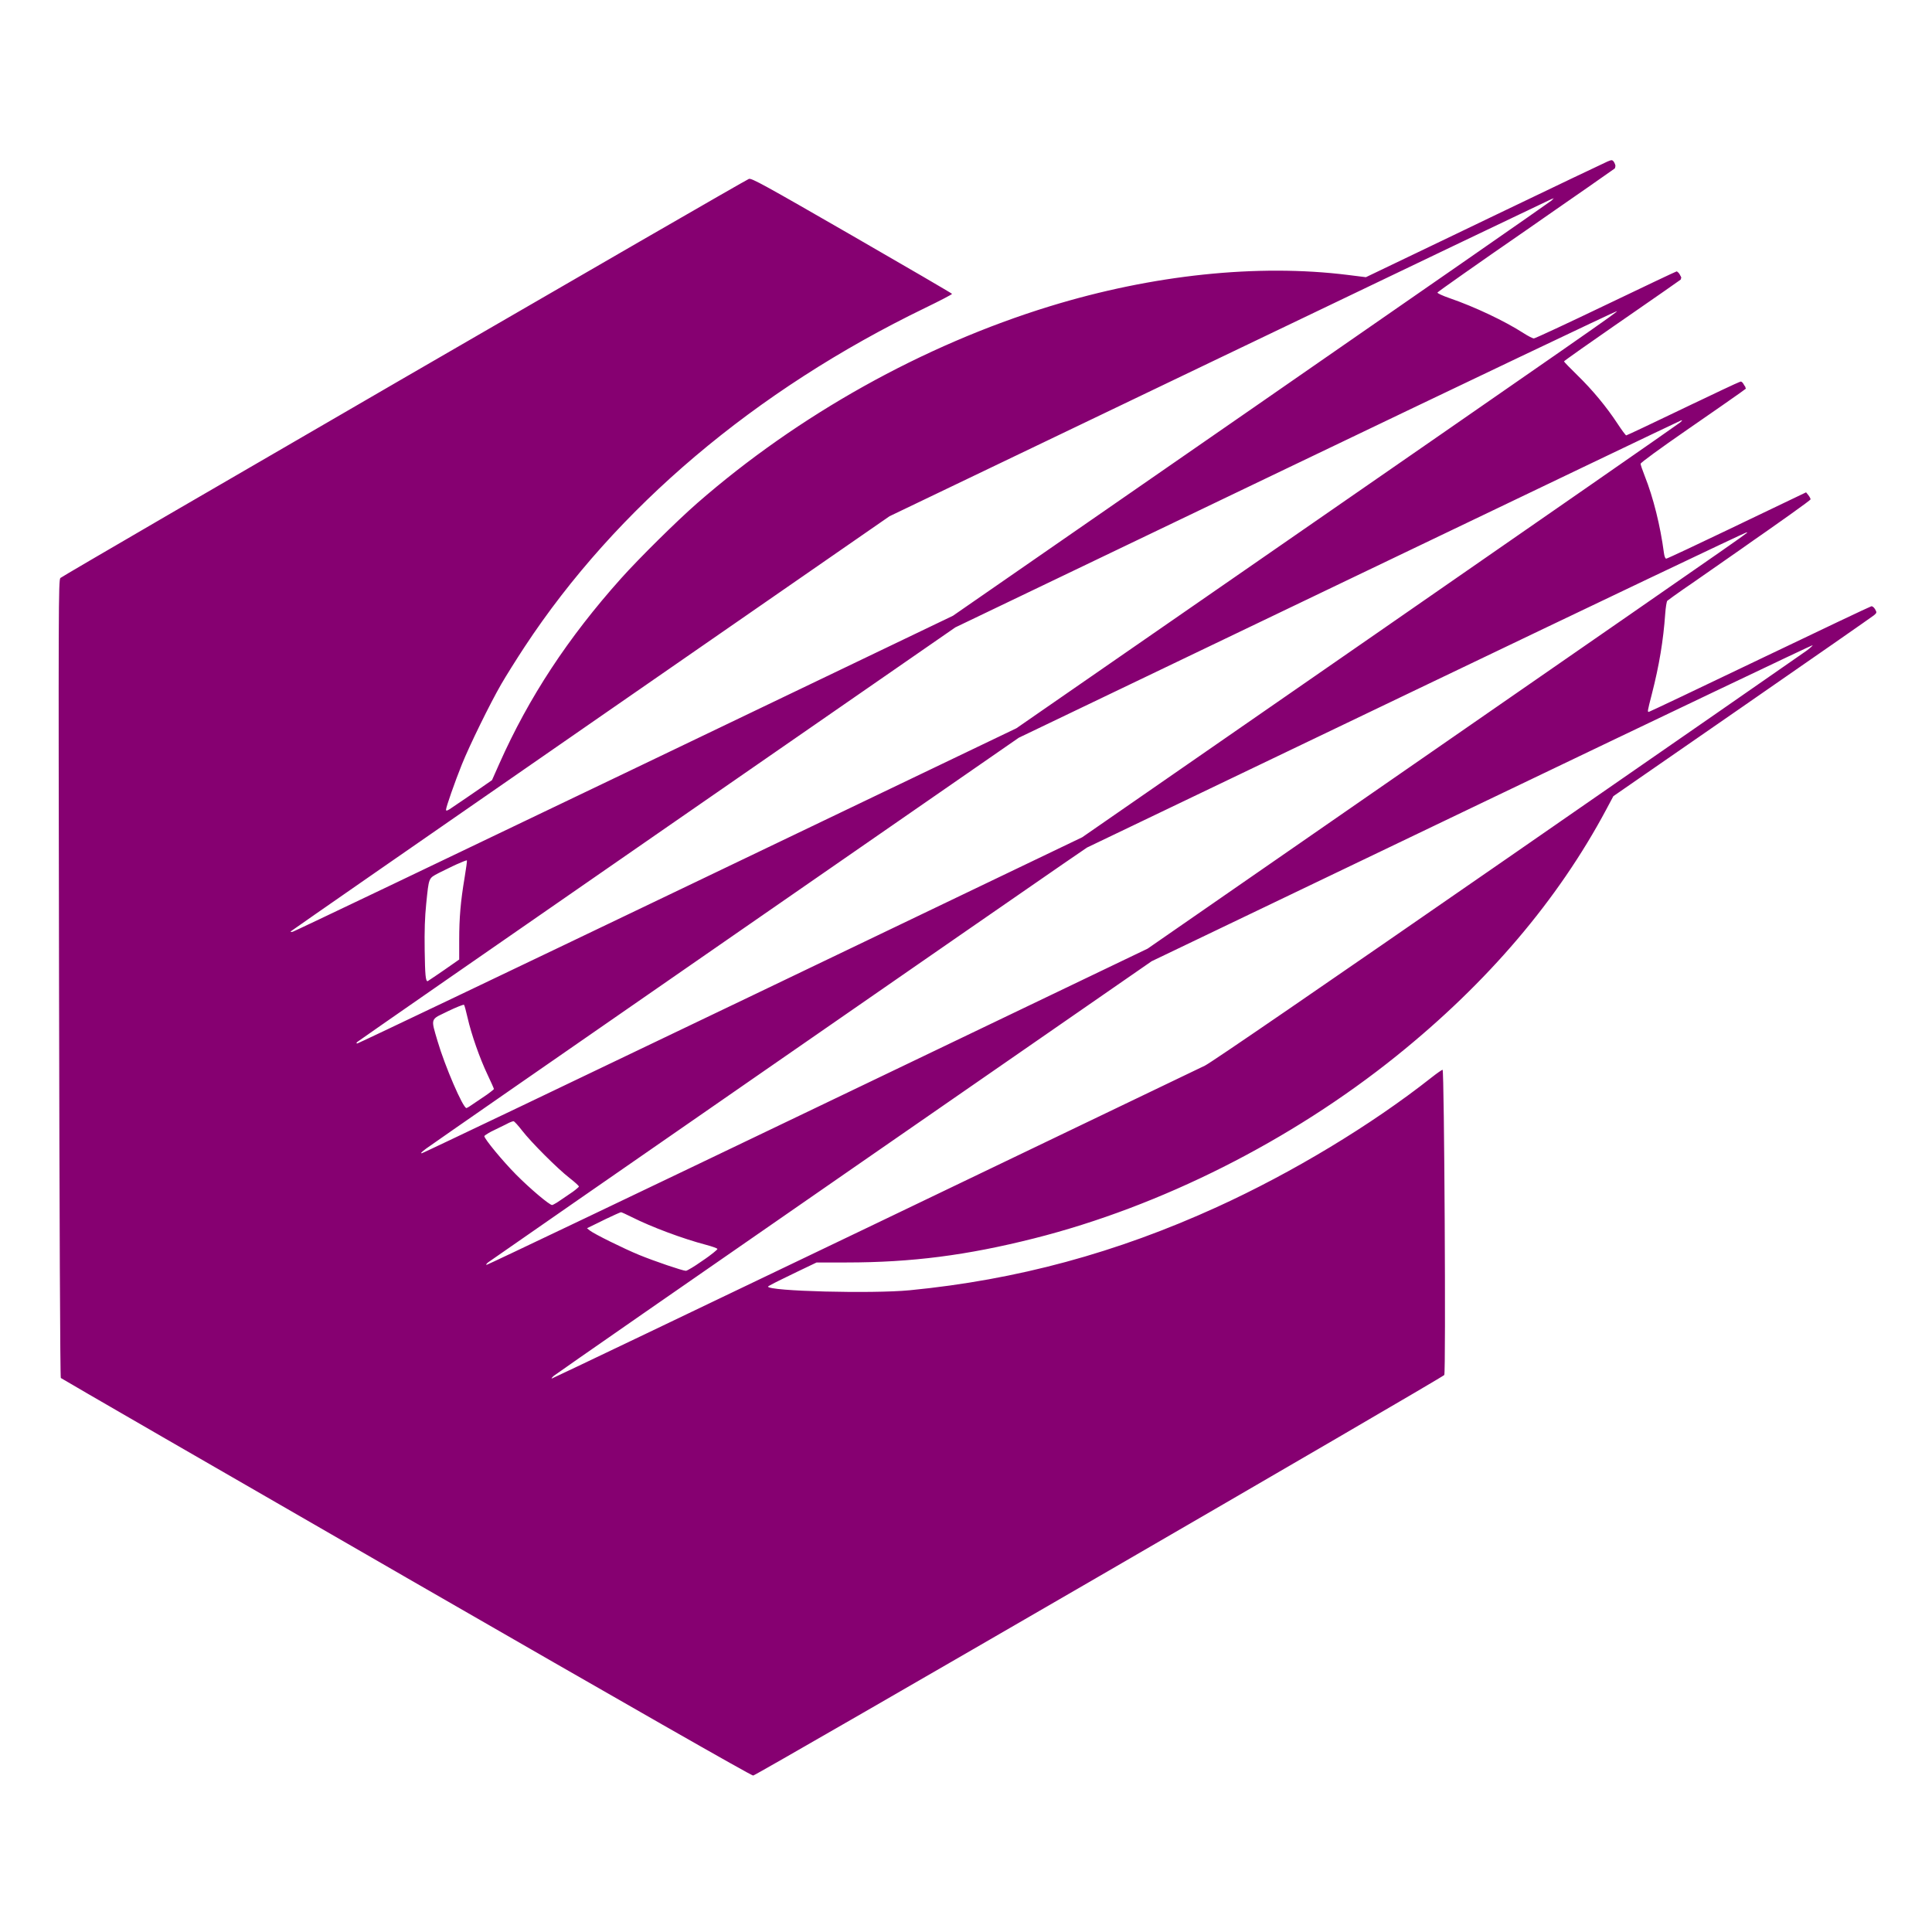 <?xml version="1.0" encoding="UTF-8" standalone="no"?>
<svg
   xmlns:dc="http://purl.org/dc/elements/1.1/"
   xmlns:cc="http://creativecommons.org/ns#"
   xmlns:rdf="http://www.w3.org/1999/02/22-rdf-syntax-ns#"
   xmlns:svg="http://www.w3.org/2000/svg"
   xmlns="http://www.w3.org/2000/svg"
   width="2800"
   height="2800"
   viewBox="0 0 740.833 740.833"
   version="1.1"
   id="svg4580">
  <defs
     id="defs4574" />
  <g
     style="fill:#860071;fill-opacity:1"
     id="layer1"
     transform="matrix(1.299,0,0,1.299,-108.934,574.451)">
    <g
       style="fill:#860071;fill-opacity:1"
       id="g4546"
       transform="matrix(0.265,0,0,0.265,18.719,-480.125)">
      <path
         d="m 791.54,1720.228 c -1.214,-1.341 -2.207,-3.611 -2.207,-5.044 0,-1.947 27.665,-21.806 109.443,-78.562 60.193,-41.776 110.743,-76.686 112.333,-77.579 7.277,-4.084 463.482,-319.86 466.854,-323.147 1.447,-1.411 1.913,-2.564 1.036,-2.564 -1.445,0 -506.381,241.741 -540.999,259.006 C 877.549,1522.489 723.718,1596 721.077,1596 c -1.292,0 -3.383,-1.578 -4.646,-3.506 -2.233,-3.409 -2.206,-3.585 0.991,-6.333 2.751,-2.366 137.198,-96.095 143.671,-100.16 20.442,-12.838 527.16,-363.397 532.21,-368.195 1.817,-1.726 2.545,-3.138 1.619,-3.138 -1.812,0 -569.798,272.097 -576.256,276.058 -7.93,4.865 -168.4,81.275 -170.687,81.275 -1.984,0 -5.313,-4.971 -5.313,-7.935 0,-0.891 113.059,-80.365 122.435,-86.065 1.206,-0.733 8.98,-5.983 17.274,-11.667 8.295,-5.683 15.304,-10.333 15.576,-10.333 1.255,0 509.775,-352.732 512.714,-355.641 l 3.333,-3.3 -3.14,0.938 c -3.57,1.066 -521.679,249.487 -561.527,269.238 -34.95,17.324 -169.541,81.852 -171.786,82.36 -0.982,0.223 -3.029,-1.218 -4.548,-3.2 -2.286,-2.983 -2.468,-3.959 -1.06,-5.656 1.592,-1.919 141.741,-99.587 151.251,-105.405 13.419,-8.21 523.799,-361.866 527.475,-365.501 2.866,-2.834 2.959,-3.167 0.667,-2.369 -4.142,1.442 -448.575,214.502 -491.333,235.545 -76.717,37.755 -253.894,122.325 -256.273,122.325 -3.074,0 -6.09,-6.114 -4.322,-8.761 0.963,-1.441 220.047,-154.043 243.261,-169.442 18.198,-12.072 81.831,-55.952 272.086,-187.624 l 217.45,-150.494 254.003,-121.828 c 139.702,-67.006 264.606,-127.028 277.565,-133.384 38.218,-18.743 267.098,-128.59 272.721,-130.888 4.864,-1.988 5.263,-1.964 7,0.411 1.013,1.386 1.842,3.569 1.842,4.853 0,1.586 -31.63,24.258 -98.698,70.745 -54.284,37.626 -99.696,69.011 -100.917,69.744 -6.193,3.72 -476.153,329.366 -478.713,331.712 -1.647,1.509 -2.736,3.002 -2.421,3.318 0.487,0.487 490.384,-233.902 571.415,-273.391 89.879,-43.801 176.82,-84.942 178.303,-84.373 2.473,0.949 5.092,7.226 3.595,8.616 -1.472,1.366 -115.585,80.368 -129.897,89.929 -16.25,10.856 -525.327,363.389 -533.266,369.284 -3.997,2.967 -6.61,5.614 -5.808,5.882 1.224,0.408 557.816,-265.735 606.408,-289.962 32.228,-16.069 128.113,-61.679 129.666,-61.679 0.88,0 2.524,1.789 3.655,3.976 2.476,4.788 9.98,-1.071 -63.787,49.798 -213.822,147.45 -611.467,423.122 -614.201,425.801 l -3.333,3.267 6.667,-2.59 c 6.364,-2.472 558.717,-267.344 592,-283.884 8.8,-4.373 46.524,-22.57 83.83,-40.437 l 67.83,-32.486 2.503,3.091 c 1.377,1.7 2.503,3.845 2.503,4.766 0,1.394 -150.097,106.741 -163.159,114.515 -4.06,2.416 -496.537,343.288 -517.174,357.966 -9.863,7.015 -13.033,10.434 -8,8.628 3.209,-1.151 489.221,-234.13 501.667,-240.483 19.68,-10.046 252.273,-121.206 254.361,-121.564 1.196,-0.205 3.048,1.278 4.219,3.379 1.998,3.585 1.941,3.869 -1.342,6.667 -1.886,1.607 -68.786,48.108 -148.667,103.335 -79.881,55.227 -243.456,168.381 -363.5,251.454 l -218.262,151.041 -201.071,96.428 C 1205.154,1524.946 1181.03,1536.574 1110,1571.287 c -45.544,22.258 -314.731,151.38 -315.589,151.38 -0.366,0 -1.658,-1.097 -2.871,-2.438 z m 427.559,-213.063 c 196.662,-94.326 362.667,-174.021 368.901,-177.102 7.291,-3.603 127.613,-86.123 337.333,-231.35 179.3,-124.162 329.196,-228.12 333.102,-231.018 3.906,-2.898 6.799,-5.572 6.429,-5.942 -0.37,-0.37 -166.166,78.682 -368.435,175.67 l -367.762,176.343 -331.304,229.442 c -182.217,126.193 -332.817,230.776 -334.667,232.408 -1.849,1.631 -2.868,2.985 -2.263,3.008 0.605,0.023 162.005,-77.133 358.667,-171.459 z m -62.118,-131.292 367.195,-176.127 328.245,-227.376 c 372.638,-258.126 340.2,-235.497 338.416,-236.092 -0.752,-0.251 -166.248,78.587 -367.769,175.195 L 1456.667,1087.125 1430,1105.395 c -37.444,25.655 -635.297,439.955 -640.079,443.562 -2.189,1.651 -3.085,2.976 -2.027,3 1.041,0.023 167.131,-79.215 369.088,-176.084 z m -71.648,-124.656 366,-175.552 331.304,-229.492 c 182.217,-126.22 332.817,-230.848 334.667,-232.505 2.809,-2.518 2.924,-2.866 0.696,-2.118 -1.467,0.493 -167.967,80.176 -370,177.073 l -367.333,176.176 -326,225.796 c -179.3,124.188 -329.6,228.48 -334,231.761 -5.541,4.131 -6.975,5.726 -4.667,5.188 1.833,-0.427 168.033,-79.774 369.333,-176.328 z M 1011.835,1129.797 1378,954.26 1605.333,796.896 c 419.959,-290.703 443.048,-306.769 441.565,-307.263 -0.813,-0.271 -166.947,78.87 -369.188,175.868 L 1310,841.862 978,1071.757 c -182.6,126.442 -332.879,230.723 -333.952,231.736 -1.546,1.457 -1.58,1.841 -0.165,1.841 0.983,0 166.562,-78.992 367.952,-175.537 z m -70.502,-125.29 366,-175.577 332,-229.922 c 182.6,-126.457 333.2,-231.097 334.667,-232.533 l 2.667,-2.61 -2.667,0.949 c -1.467,0.522 -167.967,80.218 -370,177.103 L 1236.667,718.069 904,948.496 c -182.967,126.735 -333.267,231.047 -334,231.804 -0.911,0.941 -0.277,1.125 2,0.58 1.833,-0.438 168.033,-79.807 369.333,-176.374 z m 0,0 366,-175.577 332,-229.922 c 182.6,-126.457 333.2,-231.097 334.667,-232.533 l 2.667,-2.61 -2.667,0.949 c -1.467,0.522 -167.967,80.218 -370,177.103 L 1236.667,718.069 904,948.496 c -182.967,126.735 -333.267,231.047 -334,231.804 -0.911,0.941 -0.277,1.125 2,0.58 1.833,-0.438 168.033,-79.807 369.333,-176.374 z m -201.3,219.42 17.3,-12.073 v -21.695 c 0,-24.886 1.564,-42.989 6.002,-69.483 1.719,-10.262 2.875,-18.909 2.57,-19.214 -0.71,-0.71 -19.764,7.827 -31.841,14.265 -10.975,5.85 -10.453,4.537 -13.471,33.931 -1.546,15.055 -2.041,30.095 -1.716,52.088 0.406,27.495 1.045,34.255 3.236,34.255 0.342,0 8.406,-5.433 17.921,-12.074 z M 1011.835,1129.797 1378,954.26 1605.333,796.896 c 419.959,-290.703 443.048,-306.769 441.565,-307.263 -0.813,-0.271 -166.947,78.87 -369.188,175.868 L 1310,841.862 978,1071.757 c -182.6,126.442 -332.879,230.723 -333.952,231.736 -1.546,1.457 -1.58,1.841 -0.165,1.841 0.983,0 166.562,-78.992 367.952,-175.537 z m -230.443,237.436 c 8.034,-5.555 14.608,-10.567 14.608,-11.138 0,-0.571 -3.255,-7.886 -7.234,-16.256 -8.622,-18.139 -17.94,-44.763 -22.109,-63.172 -1.661,-7.333 -3.429,-13.794 -3.929,-14.358 -0.5,-0.563 -8.519,2.615 -17.819,7.064 -20.103,9.616 -19.313,7.356 -11.671,33.426 8.172,27.877 28.308,74.535 32.166,74.535 0.759,0 7.954,-4.545 15.988,-10.1 z m 303.941,-116.016 366,-175.552 331.304,-229.492 c 182.217,-126.22 332.817,-230.848 334.667,-232.505 2.809,-2.518 2.924,-2.866 0.696,-2.118 -1.467,0.493 -167.967,80.176 -370,177.073 l -367.333,176.176 -326,225.796 c -179.3,124.188 -329.6,228.48 -334,231.761 -5.541,4.131 -6.975,5.726 -4.667,5.188 1.833,-0.427 168.033,-79.774 369.333,-176.328 z m -208.571,224.529 c 7.647,-5.273 13.905,-10.231 13.905,-11.018 0,-0.787 -4.639,-5.023 -10.308,-9.413 -13.389,-10.369 -42.846,-39.807 -53.015,-52.983 C 822.957,1396.65 818.699,1392 817.88,1392 c -3.582,0 -32.547,14.786 -32.547,16.614 0,3.004 20.405,27.713 35.333,42.786 15.37,15.518 37.156,33.933 40.146,33.933 1.125,0 8.302,-4.314 15.949,-9.587 z m 280.219,-99.873 367.195,-176.127 328.245,-227.376 c 372.638,-258.126 340.2,-235.497 338.416,-236.092 -0.752,-0.251 -166.248,78.587 -367.769,175.195 L 1456.667,1087.125 1430,1105.395 c -37.444,25.655 -635.297,439.955 -640.079,443.562 -2.189,1.651 -3.085,2.976 -2.027,3 1.041,0.023 167.131,-79.215 369.088,-176.084 z m -128.131,171.253 c 9.112,-6.347 16.365,-12.147 16.118,-12.889 -0.247,-0.742 -5.816,-2.761 -12.376,-4.488 -26.377,-6.944 -60.805,-19.794 -83.196,-31.051 -5.869,-2.951 -11.193,-5.365 -11.832,-5.365 -0.639,0 -9.479,3.971 -19.646,8.825 l -18.485,8.825 3.283,2.663 c 4.694,3.807 37.696,20.147 55.135,27.299 16.857,6.913 48.25,17.588 51.956,17.668 1.361,0.029 9.93,-5.14 19.042,-11.487 z m 190.249,-39.961 c 196.662,-94.326 362.667,-174.021 368.901,-177.102 7.291,-3.603 127.613,-86.123 337.333,-231.35 179.3,-124.162 329.196,-228.12 333.102,-231.018 3.906,-2.898 6.799,-5.572 6.429,-5.942 -0.37,-0.37 -166.166,78.682 -368.435,175.67 l -367.762,176.343 -331.304,229.442 c -182.217,126.193 -332.817,230.776 -334.667,232.408 -1.849,1.631 -2.868,2.985 -2.263,3.008 0.605,0.023 162.005,-77.133 358.667,-171.459 z M 698.399,1900.307 C 487.419,1778.771 314.244,1678.733 313.566,1678 c -0.746,-0.807 -1.533,-176.518 -1.995,-444.94 -0.716,-415.945 -0.622,-443.768 1.499,-446.194 2.276,-2.603 760.704,-442.221 766.929,-444.546 2.952,-1.102 16.085,6.102 114.667,62.902 61.233,35.281 111.483,64.589 111.667,65.129 0.183,0.54 -13.294,7.582 -29.951,15.649 -189.605,91.826 -344.163,222.597 -446.127,377.466 -9.125,13.86 -20.922,32.7 -26.216,41.867 -12.428,21.521 -35.223,68.031 -43.784,89.333 -7.677,19.103 -17.59,47.391 -17.59,50.195 0,2.611 1.146,1.926 28.193,-16.842 l 23.009,-15.967 8.165,-18.36 c 32.864,-73.9 76.522,-140.332 135.628,-206.38 20.073,-22.431 62.171,-64.044 84.684,-83.71 112.647,-98.399 251.742,-176.065 392.989,-219.432 114.313,-35.097 231.525,-47.411 332,-34.877 l 20,2.495 136.326,-65.373 c 75.584,-36.245 137.203,-65.037 138.294,-64.618 2.397,0.92 4.182,7.268 2.512,8.937 -0.663,0.663 -45.251,31.703 -99.083,68.978 -53.832,37.274 -98.089,68.407 -98.347,69.183 -0.259,0.776 5.808,3.581 13.482,6.231 28.258,9.761 61.371,25.431 82.525,39.051 4.973,3.202 10.117,5.822 11.431,5.822 1.314,0 37.391,-16.8 80.171,-37.333 42.78,-20.533 78.252,-37.333 78.827,-37.333 1.347,0 5.197,5.478 5.197,7.395 0,0.808 -29.398,21.824 -65.33,46.703 -35.931,24.879 -65.332,45.643 -65.333,46.143 0,0.5 6.665,7.4 14.815,15.333 16.929,16.478 32.514,35.273 44.855,54.091 4.689,7.15 9.039,13 9.666,13 0.627,0 28.633,-13.22 62.234,-29.378 33.601,-16.158 62.399,-29.712 63.996,-30.12 2.264,-0.579 3.368,0.155 5.009,3.329 l 2.106,4.072 -7.009,5.127 c -3.855,2.82 -30.259,21.194 -58.676,40.831 -30.162,20.843 -51.667,36.558 -51.667,37.756 0,1.129 2.061,7.227 4.58,13.551 9.562,24.006 17.435,55.556 21.417,85.832 0.513,3.901 1.502,6.333 2.576,6.333 0.959,0 36.395,-16.625 78.748,-36.944 l 77.006,-36.944 2.503,3.091 c 1.377,1.7 2.503,3.845 2.503,4.766 0,0.921 -35.595,26.317 -79.1,56.435 -43.505,30.118 -79.73,55.548 -80.5,56.511 -0.77,0.963 -1.803,7.451 -2.296,14.417 -2.124,30.013 -6.702,57.553 -14.837,89.255 -5.051,19.682 -5.119,20.079 -3.429,20.079 0.644,0 56.192,-26.385 123.442,-58.633 67.249,-32.248 123.234,-58.798 124.41,-59 1.204,-0.207 3.05,1.27 4.225,3.378 1.998,3.585 1.941,3.869 -1.342,6.667 -1.886,1.607 -67.956,47.596 -146.824,102.198 l -143.395,99.276 -7.843,14.688 c -54.014,101.155 -132.134,192.935 -233.843,274.733 -117.728,94.68 -262.487,167.564 -403.515,203.162 -74.989,18.929 -136.468,26.823 -209.104,26.852 l -33.285,0.013 -27.049,12.949 c -14.877,7.121 -27.049,13.374 -27.049,13.894 0,5.151 116.107,8.147 158,4.077 119.231,-11.585 230.125,-41.619 342,-92.625 84.228,-38.401 171.927,-91.341 239.074,-144.317 6.009,-4.741 11.578,-8.626 12.373,-8.632 1.893,-0.016 3.761,336.485 1.887,339.985 -1.442,2.695 -765.519,445.549 -769.84,446.194 -1.832,0.274 -137.969,-77.425 -386.429,-220.551 z"
         style="fill:#860071;stroke-width:1.333;fill-opacity:1"
         id="path4548" />
    </g>
  </g>
</svg>
